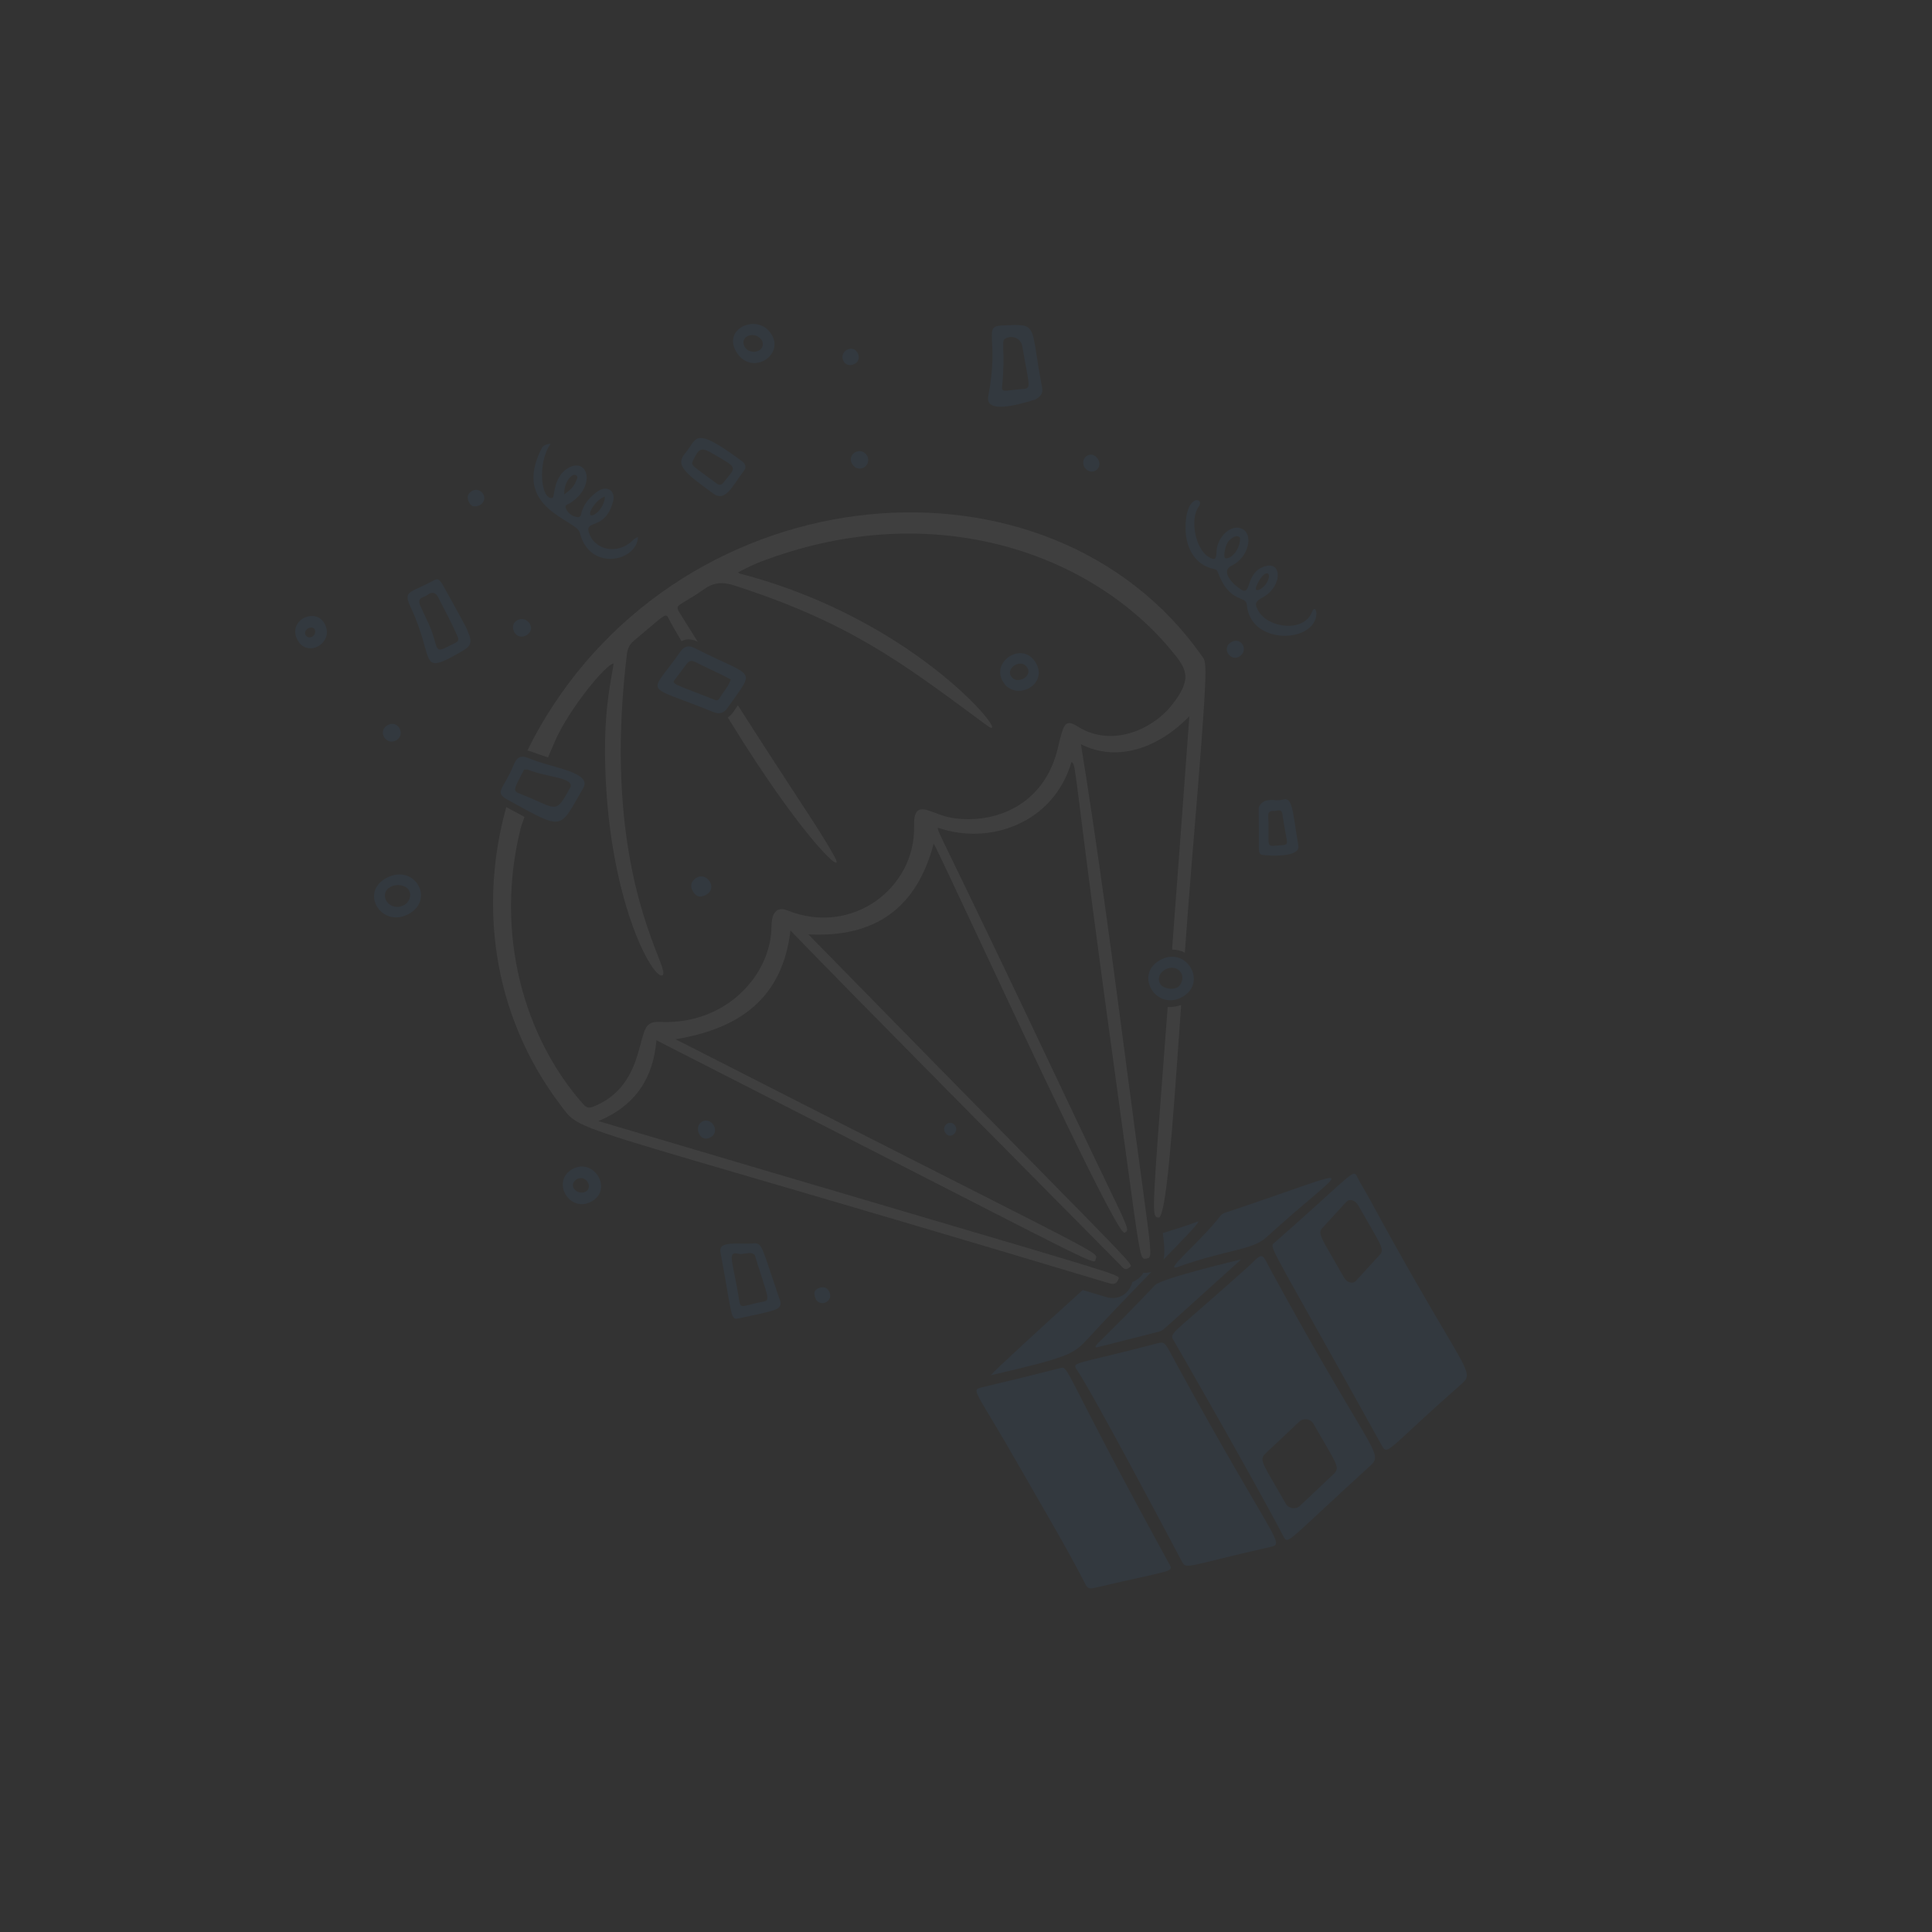 <svg width="776" height="776" viewBox="0 0 776 776" fill="none" xmlns="http://www.w3.org/2000/svg">
<rect x="0" y="0" width="776" height="776" fill="#333333" stroke="none"/>
<g clip-path="url(#clip0_247_627)">
<path d="M472.709 548.163C511.578 619.146 516.387 619.961 510.375 621.314C475.269 629.225 476.617 630.775 474.448 626.691C469.164 616.739 438.976 559.697 432.647 550.38C430.228 546.818 431.627 548.343 464.959 539.519C468.144 538.676 467.97 539.51 472.709 548.163Z" fill="#38A1FF" fill-opacity="0.06"/>
<path d="M469.519 627.965C471.545 631.66 471.774 630.208 439.449 637.816C437.961 638.167 436.901 638.127 436.089 636.547C428.003 620.819 418.894 605.669 410.155 590.305C391.85 558.133 389.63 558.354 394.428 557.229C404.919 554.758 415.385 552.184 425.824 549.507C429.496 548.571 426.334 549.218 469.522 627.964L469.519 627.965Z" fill="#38A1FF" fill-opacity="0.06"/>
<path d="M508.955 496.713C502.741 502.394 494.28 501.359 473.023 508.901C466.864 511.086 482.035 498.936 490.221 488.31C490.935 487.384 491.965 487.136 492.914 486.82C549.909 467.79 542.06 466.456 508.955 496.713Z" fill="#38A1FF" fill-opacity="0.06"/>
<path d="M463.977 516.14C466.622 513.363 498.45 505.87 498.508 505.857C465.995 535.124 467.241 534.403 465.707 534.8C457.222 536.994 448.717 539.114 440.22 541.253C439.441 540.099 440.145 541.178 463.978 516.143L463.977 516.14Z" fill="#38A1FF" fill-opacity="0.06"/>
<path fill-rule="evenodd" clip-rule="evenodd" d="M516.492 618.424C518.303 619.223 522.877 613.758 549.485 589.548C550.772 588.376 551.699 587.578 552.09 586.571C553.831 582.08 544.903 573.453 509.845 509.089C509.532 508.514 509.257 507.973 509.006 507.478C507.579 504.661 506.905 503.33 504.243 505.986C501.903 508.322 499.416 510.509 496.931 512.695C496.122 513.407 495.31 514.12 494.504 514.838C474.562 532.601 470.562 535.101 470.802 537.085C470.86 537.533 471.129 537.955 471.48 538.522C471.979 539.321 503.13 593.461 515.291 616.73C515.732 617.576 516.019 618.214 516.492 618.424ZM522.158 604.789L535.744 591.979C538.004 589.848 537.149 588.381 532.036 579.624C530.799 577.509 529.319 574.971 527.572 571.894C526.393 569.819 523.58 569.398 521.844 571.034L508.258 583.844C505.997 585.975 506.853 587.442 511.966 596.199C513.202 598.314 514.683 600.852 516.43 603.929C517.608 606.005 520.421 606.425 522.158 604.789Z" fill="#38A1FF" fill-opacity="0.06"/>
<path fill-rule="evenodd" clip-rule="evenodd" d="M556.358 582.227C558.44 582.978 562.926 577.082 587.052 555.852L587.056 555.853C590.779 552.577 590.263 551.703 580.052 534.397C573.888 523.95 564.188 507.516 549.757 480.952C549.1 479.757 548.424 478.571 547.729 477.397C546.86 475.912 546.042 474.518 545.323 473.072C544.922 472.269 544.667 471.675 544.231 471.484C542.53 470.729 538.104 476.137 511.709 499.3C511.539 499.449 511.389 499.577 511.28 499.737C510.089 501.469 514.003 506.711 554.614 579.887C555.304 581.131 555.717 581.996 556.358 582.227ZM544.57 514.494L554.302 503.872C555.928 502.099 554.863 500.263 549.87 491.659C548.661 489.575 547.221 487.096 545.534 484.125C544.356 482.05 542.015 481.361 540.771 482.718L531.039 493.34C529.412 495.113 530.477 496.949 535.47 505.553C536.68 507.637 538.12 510.116 539.807 513.087C540.985 515.162 543.326 515.851 544.57 514.494Z" fill="#38A1FF" fill-opacity="0.06"/>
<path fill-rule="evenodd" clip-rule="evenodd" d="M434.883 518.146C418.662 532.791 399.021 550.893 397.877 552.393C428.72 545.234 431.197 543.946 436.583 538.072C445.591 528.244 454.781 518.754 462.472 510.868C462.173 510.949 461.87 511.016 461.565 511.069C460.802 511.239 460.017 511.295 459.237 511.236C458.393 512.896 456.348 514.358 454.805 514.959C453.505 519.894 449.021 522.394 444.21 520.949L434.883 518.146ZM467.317 505.91C467.812 503.849 467.707 501.364 467.46 498.753C467.282 496.859 467.116 495.848 467.069 495.269L467.616 495.103C471.619 493.864 476.339 492.401 481.312 490.565C481.747 491.09 475.99 497.028 467.317 505.91Z" fill="#38A1FF" fill-opacity="0.06"/>
<path fill-rule="evenodd" clip-rule="evenodd" d="M216.233 293.067C275.279 188.859 421.773 176.678 482.77 263.512L482.765 263.515L482.997 263.831C484.752 266.184 485.31 266.931 478.925 343.409C477.844 356.484 476.837 369.565 475.904 382.651C474.32 381.816 472.553 381.389 470.762 381.407C473.122 350.17 475.438 318.931 477.711 287.688C465.991 299.831 449.247 306.612 434.159 298.91C440.836 339.868 447.156 387.819 452.839 431.167C455.231 449.415 457.094 463.152 458.496 473.497L458.494 473.501L458.496 473.503C462.166 500.57 462.689 504.44 461.355 505.253C461.13 505.387 460.858 505.437 460.536 505.499L460.532 505.498L460.409 505.522C460.128 505.597 459.835 505.616 459.547 505.576C457.957 505.22 457.327 500.589 452.766 467.12C451.671 459.074 450.348 449.358 448.729 437.635C440.105 375.17 436.02 342.661 433.875 325.597C431.719 308.439 431.526 306.9 430.657 306.229C430.565 306.159 430.469 306.095 430.37 306.035C423.333 330.333 397.818 339.783 376.675 332.439C376.714 333.578 376.75 333.653 382.257 344.99L382.26 344.995C388.681 358.211 402.532 386.726 432.484 450.058C437.799 461.298 441.818 469.65 444.813 475.875C452.033 490.874 453.32 493.549 452.513 494.576C452.337 494.797 452.063 494.943 451.729 495.119L451.706 495.132C449.115 496.502 414.024 421.588 392.147 374.887C383.11 355.594 376.328 341.114 375.025 338.819C368.234 364.616 351.651 376.71 324.678 375.296C366.401 417.932 394.851 446.853 414.183 466.506C451.089 504.029 454.769 507.769 454.167 508.683C454.099 508.784 453.981 508.851 453.847 508.927C453.72 508.99 453.601 509.071 453.495 509.166C452.142 510.451 451.195 509.412 450.33 508.464C450.192 508.311 450.051 508.161 449.907 508.014C335.055 392.18 319.922 376.276 317.841 374.092C317.518 373.752 317.512 373.742 317.493 373.743C314.3 400.906 297.078 413.228 271.327 417.411C308.269 436.259 345.24 455.05 382.238 473.786C435.918 500.986 440.556 503.337 440.319 504.976C440.288 505.138 440.234 505.296 440.159 505.443L440.156 505.448C440.088 505.615 440.043 505.789 440.019 505.968C440.006 506.14 439.952 506.307 439.86 506.454C439.016 507.502 433.125 504.484 375.918 475.19C350.232 462.039 314.213 443.592 263.658 417.84C262.392 432.958 255.337 444.019 240.361 450.297C284.022 463.246 327.694 476.158 371.377 489.033L371.383 489.033L371.385 489.035C443.602 510.331 449.454 512.055 449.363 513.363C449.344 513.485 449.303 513.603 449.242 513.71C449.202 513.795 449.157 513.882 449.127 513.978C448.631 515.49 447.4 515.989 445.845 515.521C378.594 495.321 332.678 481.9 301.088 472.664C240.437 454.935 232.587 452.637 227.944 447.466C227.231 446.644 226.556 445.791 225.922 444.907L225.133 443.851C196.844 406.505 192.824 361.827 203.362 324.171C205.783 325.508 208.218 326.821 210.665 328.11C209.826 330.435 209.321 331.942 209.206 332.39C198.473 374.905 210.506 416.781 234.285 443.529C235.562 444.966 236.525 445.181 238.287 444.494C247.66 440.844 252.934 433.68 255.838 424.432C256.426 422.533 256.973 420.62 257.478 418.696C259.15 412.464 259.756 410.207 265.298 410.462C291.443 411.656 309.711 391.739 309.879 372.12C309.935 365.582 312.749 364.259 316.305 365.688C342.231 376.105 367.722 356.68 367.134 331.932C366.928 323.228 370.481 324.56 375.682 326.507C377.743 327.28 380.062 328.148 382.508 328.529C399.56 331.179 419.487 323.444 424.879 300.495C427.313 290.141 427.852 288.723 433.135 291.968C446.698 300.301 462.731 292.971 470.327 283.628L470.329 283.627C479.601 272.223 476.426 268.308 469.804 260.452C436.393 220.824 372.378 199.623 304.599 225.993C302.456 226.827 297.571 229.234 296.465 229.901L297.059 230.359C370.579 249.44 408.201 300.102 396.362 291.349L392.55 288.529C361.302 265.397 340.211 249.784 294.968 235.164C290.25 233.639 286.639 233.894 282.778 236.655C279.543 238.966 277.111 240.386 275.392 241.391C272.143 243.285 271.461 243.685 272.768 245.786C275.371 249.967 277.863 253.952 280.243 257.753C277.827 256.563 275.62 256.478 273.712 257.519C271.267 253.386 269.355 250.046 268.587 248.48C267.552 246.369 267.353 246.538 260.423 252.445C258.826 253.809 256.866 255.478 254.455 257.495C252.784 258.895 252.055 260.617 251.782 262.879C243.58 330.53 258.123 368.069 264.079 383.456C265.996 388.399 267.025 391.053 266.128 391.687C262.592 394.185 243.562 360.956 242.999 302.877C242.846 287.221 244.729 276.578 245.807 270.491C246.102 268.828 246.337 267.507 246.453 266.513C243.696 266.468 228.769 284.377 222.998 297.509C221.999 299.783 221.035 302.015 220.119 304.18C218.047 303.538 216.388 302.949 215.014 302.464C213.77 302.025 212.759 301.667 211.881 301.423C213.233 298.588 214.685 295.801 216.233 293.067ZM469.015 404.445L467.876 419.382C463.103 482.009 462.646 488.008 464.559 488.895C464.778 488.984 465.009 489.041 465.244 489.065L465.256 489.068C468.403 489.571 470.925 453.483 474.101 408.119L474.416 403.661C473.061 404.139 471.124 404.621 469.015 404.445ZM294.547 285.961C295.199 285.022 295.812 284.138 296.384 283.302C306.62 299.354 314.066 310.742 319.7 319.357L319.702 319.36C327.468 331.23 331.796 337.849 335.242 344.178C340.049 353.015 322.344 336.919 293.367 289.85L292.342 288.188C293.21 287.591 293.958 286.835 294.547 285.961Z" fill="white" fill-opacity="0.06"/>
<path d="M528.767 246.33C528.58 258.359 502.092 259.562 500.778 242.759C500.499 239.202 493.844 242.349 489.274 230.152C488.943 229.271 488.68 228.772 487.678 228.569C479.157 226.839 476.242 218.888 476.181 212.328C476.049 197.883 484.091 199.898 481.472 203.495C477.813 208.52 480.133 220.394 485.334 223.617C487.195 224.768 488.585 225.251 488.592 222.114C488.609 215.673 494.568 210.148 499.049 212.48C503.53 214.813 501.509 223.945 494.721 227.187C489.747 229.563 495.745 235.189 498.627 236.879C502.801 239.327 500.049 229.935 508.081 227.455C515.07 225.299 515.186 235.642 506.997 240.059C504.183 241.578 503.807 242.528 505.429 245.368C509.455 252.424 523.555 253.967 526.831 246.105C528.238 242.725 528.775 245.998 528.771 246.331L528.767 246.33ZM498.038 215.959C496.921 214.487 494.342 216.108 493.27 217.597C491.885 219.518 491.257 224.215 492.292 224.246C495.445 224.343 498.377 219.453 498.038 215.959ZM509.603 232.071C510.235 229.216 507.193 229.33 504.596 235.57C503.25 238.804 508.651 236.363 509.603 232.071Z" fill="#38A1FF" fill-opacity="0.06"/>
<path d="M221.17 178.226C215.648 186.009 217.331 201.1 221.93 199.977C222.859 199.751 222.076 191.165 228.594 187.765C236.207 183.792 239.462 195.424 228.99 202.069C228.218 202.56 226.616 202.792 227.286 204.224C228.16 206.093 229.697 207.382 231.839 207.687C233.455 207.918 233.356 206.476 233.623 205.604C234.729 202.01 237.122 199.438 240.078 197.351C243.747 194.757 247.418 197.063 246.245 201.438C242.889 213.951 233.824 207.905 236.936 214.936C239.664 221.107 247.885 222.468 253.451 217.672C254.318 216.925 255.03 216.013 256.25 215.723C255.858 225.572 236.705 229.721 232.894 213.976C231.602 208.636 205.151 204.264 217.574 180.045C218.095 179.032 219.135 178.409 221.175 178.223L221.17 178.226ZM226.649 198.587C228.597 197.115 230.495 195.635 231.334 193.3C231.602 192.556 232.502 191.463 231.295 190.84C229.457 189.895 226.287 194.393 226.652 198.585L226.649 198.587ZM242.967 199.426C239.04 200.88 236.263 206.003 237.178 206.864C238.191 207.819 242.781 204.301 242.967 199.426Z" fill="#38A1FF" fill-opacity="0.06"/>
<path d="M415.857 160.461C408.862 162.666 395.55 166.331 396.942 159.133C401.481 135.672 394.444 131.094 402.513 130.726C417.507 130.04 413.569 129.78 418.578 155.691C419.067 158.217 417.726 159.357 415.857 160.461ZM403.772 136.019C401.915 136.799 403.934 140.637 402.517 155.108C402.245 157.889 403.304 156.81 411.04 156.219C414.446 155.96 413.25 154.631 410.602 139.063C410.074 135.948 406.582 134.385 403.772 136.019Z" fill="#38A1FF" fill-opacity="0.06"/>
<path d="M292.222 284.348C290.784 286.417 288.946 286.983 286.495 285.984C257.832 274.301 260.553 280.01 273.254 261.77C274.86 259.465 276.572 259.065 279.105 260.352C303.495 272.759 303.661 267.89 292.223 284.35L292.222 284.348ZM293.515 272.931C291.063 271.539 288.046 270.119 285.487 268.942C275.114 264.171 278.628 263.429 271.449 272.434C269.485 274.897 269.529 274.146 287.252 281.154C288.488 281.643 288.887 280.645 289.374 279.838C290.75 277.566 292.683 275.608 293.515 272.931Z" fill="#38A1FF" fill-opacity="0.06"/>
<path d="M204.026 321.302C198.169 318.089 202.255 317.208 206.299 307.255C207.586 304.084 209.325 303.159 212.435 304.546C220.985 308.366 238.084 309.989 234.252 316.564C224.448 333.385 226.892 333.836 204.029 321.3L204.026 321.302ZM210.521 309.08C206.944 316.273 205.43 317.489 208.721 318.768C223.963 324.679 222.77 327.659 228.918 316.589C231.334 312.238 219.568 312.259 212.163 309.189C211.709 309.001 211.144 309.116 210.525 309.082L210.521 309.08Z" fill="#38A1FF" fill-opacity="0.06"/>
<path d="M188.105 254.171C189.723 257.799 189.184 259.469 185.773 261.448C167.632 271.967 174.956 265.319 165.089 244.224C161.681 236.936 164.472 238.488 173.925 233.258C176.028 232.093 176.544 232.553 178.596 236.258C189.741 256.389 186.88 251.432 188.104 254.175L188.105 254.171ZM183.023 258.152C183.856 257.731 184.417 257.099 183.789 255.666C181.406 250.219 178.604 244.954 175.863 239.671C174.877 237.774 173.234 237.726 171.655 238.989C170.292 240.08 167.289 239.826 168.813 243.281C170.783 247.749 173.213 252.028 174.46 256.835C175.347 260.247 175.706 261.299 177.52 260.76C178.301 260.529 178.951 260.199 183.023 258.152Z" fill="#38A1FF" fill-opacity="0.06"/>
<path d="M302.543 499.425C306.368 499.098 305.733 500.502 313.253 522.194C314.697 526.356 310.755 526.396 296.898 529.498C293.258 530.311 294.291 529.371 289.379 502.935C288.483 498.119 296.546 499.935 302.541 499.426L302.543 499.425ZM303.154 504.083C301.472 502.326 298.817 504.154 296.56 503.571C291.708 502.319 294.591 507.322 296.942 522.466C297.509 526.115 298.546 524.244 306.366 522.866C309.66 522.284 308.547 521.562 303.155 504.085L303.154 504.083Z" fill="#38A1FF" fill-opacity="0.06"/>
<path d="M298.078 185.293C299.271 186.179 300.009 187.572 298.783 189.128C294.353 194.748 291.568 201.919 286.527 198.265C274.895 189.83 271.046 186.807 275.316 181.907C280.139 176.372 278.03 170.423 298.078 185.293ZM290.176 194.316C295.72 187.224 296.982 188.45 286.471 182.312C281.705 179.529 280.797 179.865 278.385 184.927C277.355 187.088 277.849 186.707 287.786 194.152C288.533 194.712 289.264 194.928 290.172 194.315L290.176 194.316Z" fill="#38A1FF" fill-opacity="0.06"/>
<path d="M507.052 343.382C505.75 343.203 505.624 341.828 505.628 340.586C505.68 324.961 505.377 324.646 505.725 323.98C507.907 319.792 512.086 322.083 515.277 321.171C519.215 320.047 519.033 325.171 521.498 339.691C522.297 344.406 510.182 343.813 507.055 343.381L507.052 343.382ZM515.671 339.401C517.935 338.865 516.694 338.386 515.105 327.084C514.744 324.518 512.937 325.846 511.735 325.74C510.416 325.622 509.308 325.907 509.397 327.764C510.06 341.639 507.466 339.883 515.671 339.401Z" fill="#38A1FF" fill-opacity="0.06"/>
<path d="M155.175 352.655C166.4 346.638 174.902 361.211 164.187 367.082C153.359 373.013 144.251 358.51 155.175 352.655ZM162.364 363.501C164.351 362.445 165.329 359.731 164.41 357.842C163.311 355.578 159.548 354.768 156.875 356.213C151.554 359.09 156.345 366.703 162.364 363.501Z" fill="#38A1FF" fill-opacity="0.06"/>
<path d="M474.816 400.468C464.493 406.153 455.517 391.721 465.692 385.774C476.424 379.501 485.285 394.704 474.816 400.468ZM474.47 390.894C471.606 385.89 463.174 390.367 466.056 395.246C467.087 396.993 470.791 397.745 472.847 396.624C474.652 395.638 475.491 392.68 474.469 390.891L474.47 390.894Z" fill="#38A1FF" fill-opacity="0.06"/>
<path d="M295.526 140.949C290.274 131.469 305.151 125.433 310.165 134.816C314.702 143.309 301.234 151.257 295.526 140.949ZM306.194 137.051C303.807 132.525 296.795 134.825 299.025 139.179C300.824 142.694 307.595 141.679 306.194 137.051Z" fill="#38A1FF" fill-opacity="0.06"/>
<path d="M237.667 482.553C228.823 487.516 221.253 474.586 229.756 469.673C238.414 464.673 246.389 477.66 237.667 482.553ZM231.959 473.463C227.765 475.765 231.488 480.255 235.061 478.695C238.258 477.298 235.794 471.904 231.959 473.463Z" fill="#38A1FF" fill-opacity="0.06"/>
<path d="M416.097 266.296C421.209 275.185 407.64 282.068 402.775 273.683C397.994 265.446 410.9 257.258 416.097 266.296ZM412.724 268.335C410.513 264.233 403.961 268.011 406.071 271.579C408.182 275.146 414.666 271.939 412.724 268.335Z" fill="#38A1FF" fill-opacity="0.06"/>
<path d="M119.601 257.252C115.117 249.445 126.399 243.668 130.279 250.329C134.662 257.853 123.797 264.555 119.601 257.252ZM126.342 252.636C124.789 250.944 121.582 253.252 122.786 255.136C124.118 257.216 127.527 255.3 126.342 252.636Z" fill="#38A1FF" fill-opacity="0.06"/>
<path d="M283.573 359.403C281.319 360.636 279.611 360.278 278.308 358.005C277.016 355.753 277.6 353.936 279.635 352.617C283.72 349.971 288.612 356.646 283.573 359.403Z" fill="#38A1FF" fill-opacity="0.06"/>
<path d="M212.863 250.657C215.04 254.445 208.64 258.049 206.496 253.759C204.3 249.366 210.492 246.527 212.863 250.657Z" fill="#38A1FF" fill-opacity="0.06"/>
<path d="M159.233 297.31C155.237 299.696 151.405 293.858 155.558 291.333C159.789 288.761 163.117 294.99 159.233 297.31Z" fill="#38A1FF" fill-opacity="0.06"/>
<path d="M285.383 456.836C281.041 459.259 278.394 452.414 282.069 450.459C285.744 448.503 289.582 454.495 285.383 456.836Z" fill="#38A1FF" fill-opacity="0.06"/>
<path d="M348.359 183.139C350.188 187.334 344.708 190.34 342.291 186.388C339.874 182.435 345.791 178.847 348.359 183.139Z" fill="#38A1FF" fill-opacity="0.06"/>
<path d="M497.615 263.791C493.999 265.746 490.472 260.127 494.609 257.863C498.747 255.599 501.794 261.53 497.615 263.791Z" fill="#38A1FF" fill-opacity="0.06"/>
<path d="M343.49 146.024C339.09 148.552 336.44 142.582 340.12 140.538C344.05 138.356 346.698 144.179 343.49 146.024Z" fill="#38A1FF" fill-opacity="0.06"/>
<path d="M192.704 202.931C191.116 203.532 189.52 203.918 188.468 201.922C187.444 199.975 187.651 198.241 189.673 197.142C193.096 195.284 196.855 200.333 192.704 202.931Z" fill="#38A1FF" fill-opacity="0.06"/>
<path d="M435.593 187.787C433.453 183.546 438.647 180.446 441.087 184.524C443.125 187.93 438.646 191.66 435.593 187.787Z" fill="#38A1FF" fill-opacity="0.06"/>
<path d="M327.815 522.09C326.745 519.861 326.714 518.244 328.746 517.417C330.452 516.723 332.103 516.911 333.052 518.767C334.942 522.459 329.966 525.147 327.816 522.093L327.815 522.09Z" fill="#38A1FF" fill-opacity="0.06"/>
<path d="M383.886 452.493C384.962 455.147 381.377 457.764 379.657 454.94C377.838 451.956 382.002 449.163 383.886 452.493Z" fill="#38A1FF" fill-opacity="0.06"/>
</g>
<defs>
<clipPath id="clip0_247_627">
<rect width="568.888" height="568.888" fill="white" transform="translate(0 280.877) rotate(-29.586)"/>
</clipPath>
</defs>
</svg>
